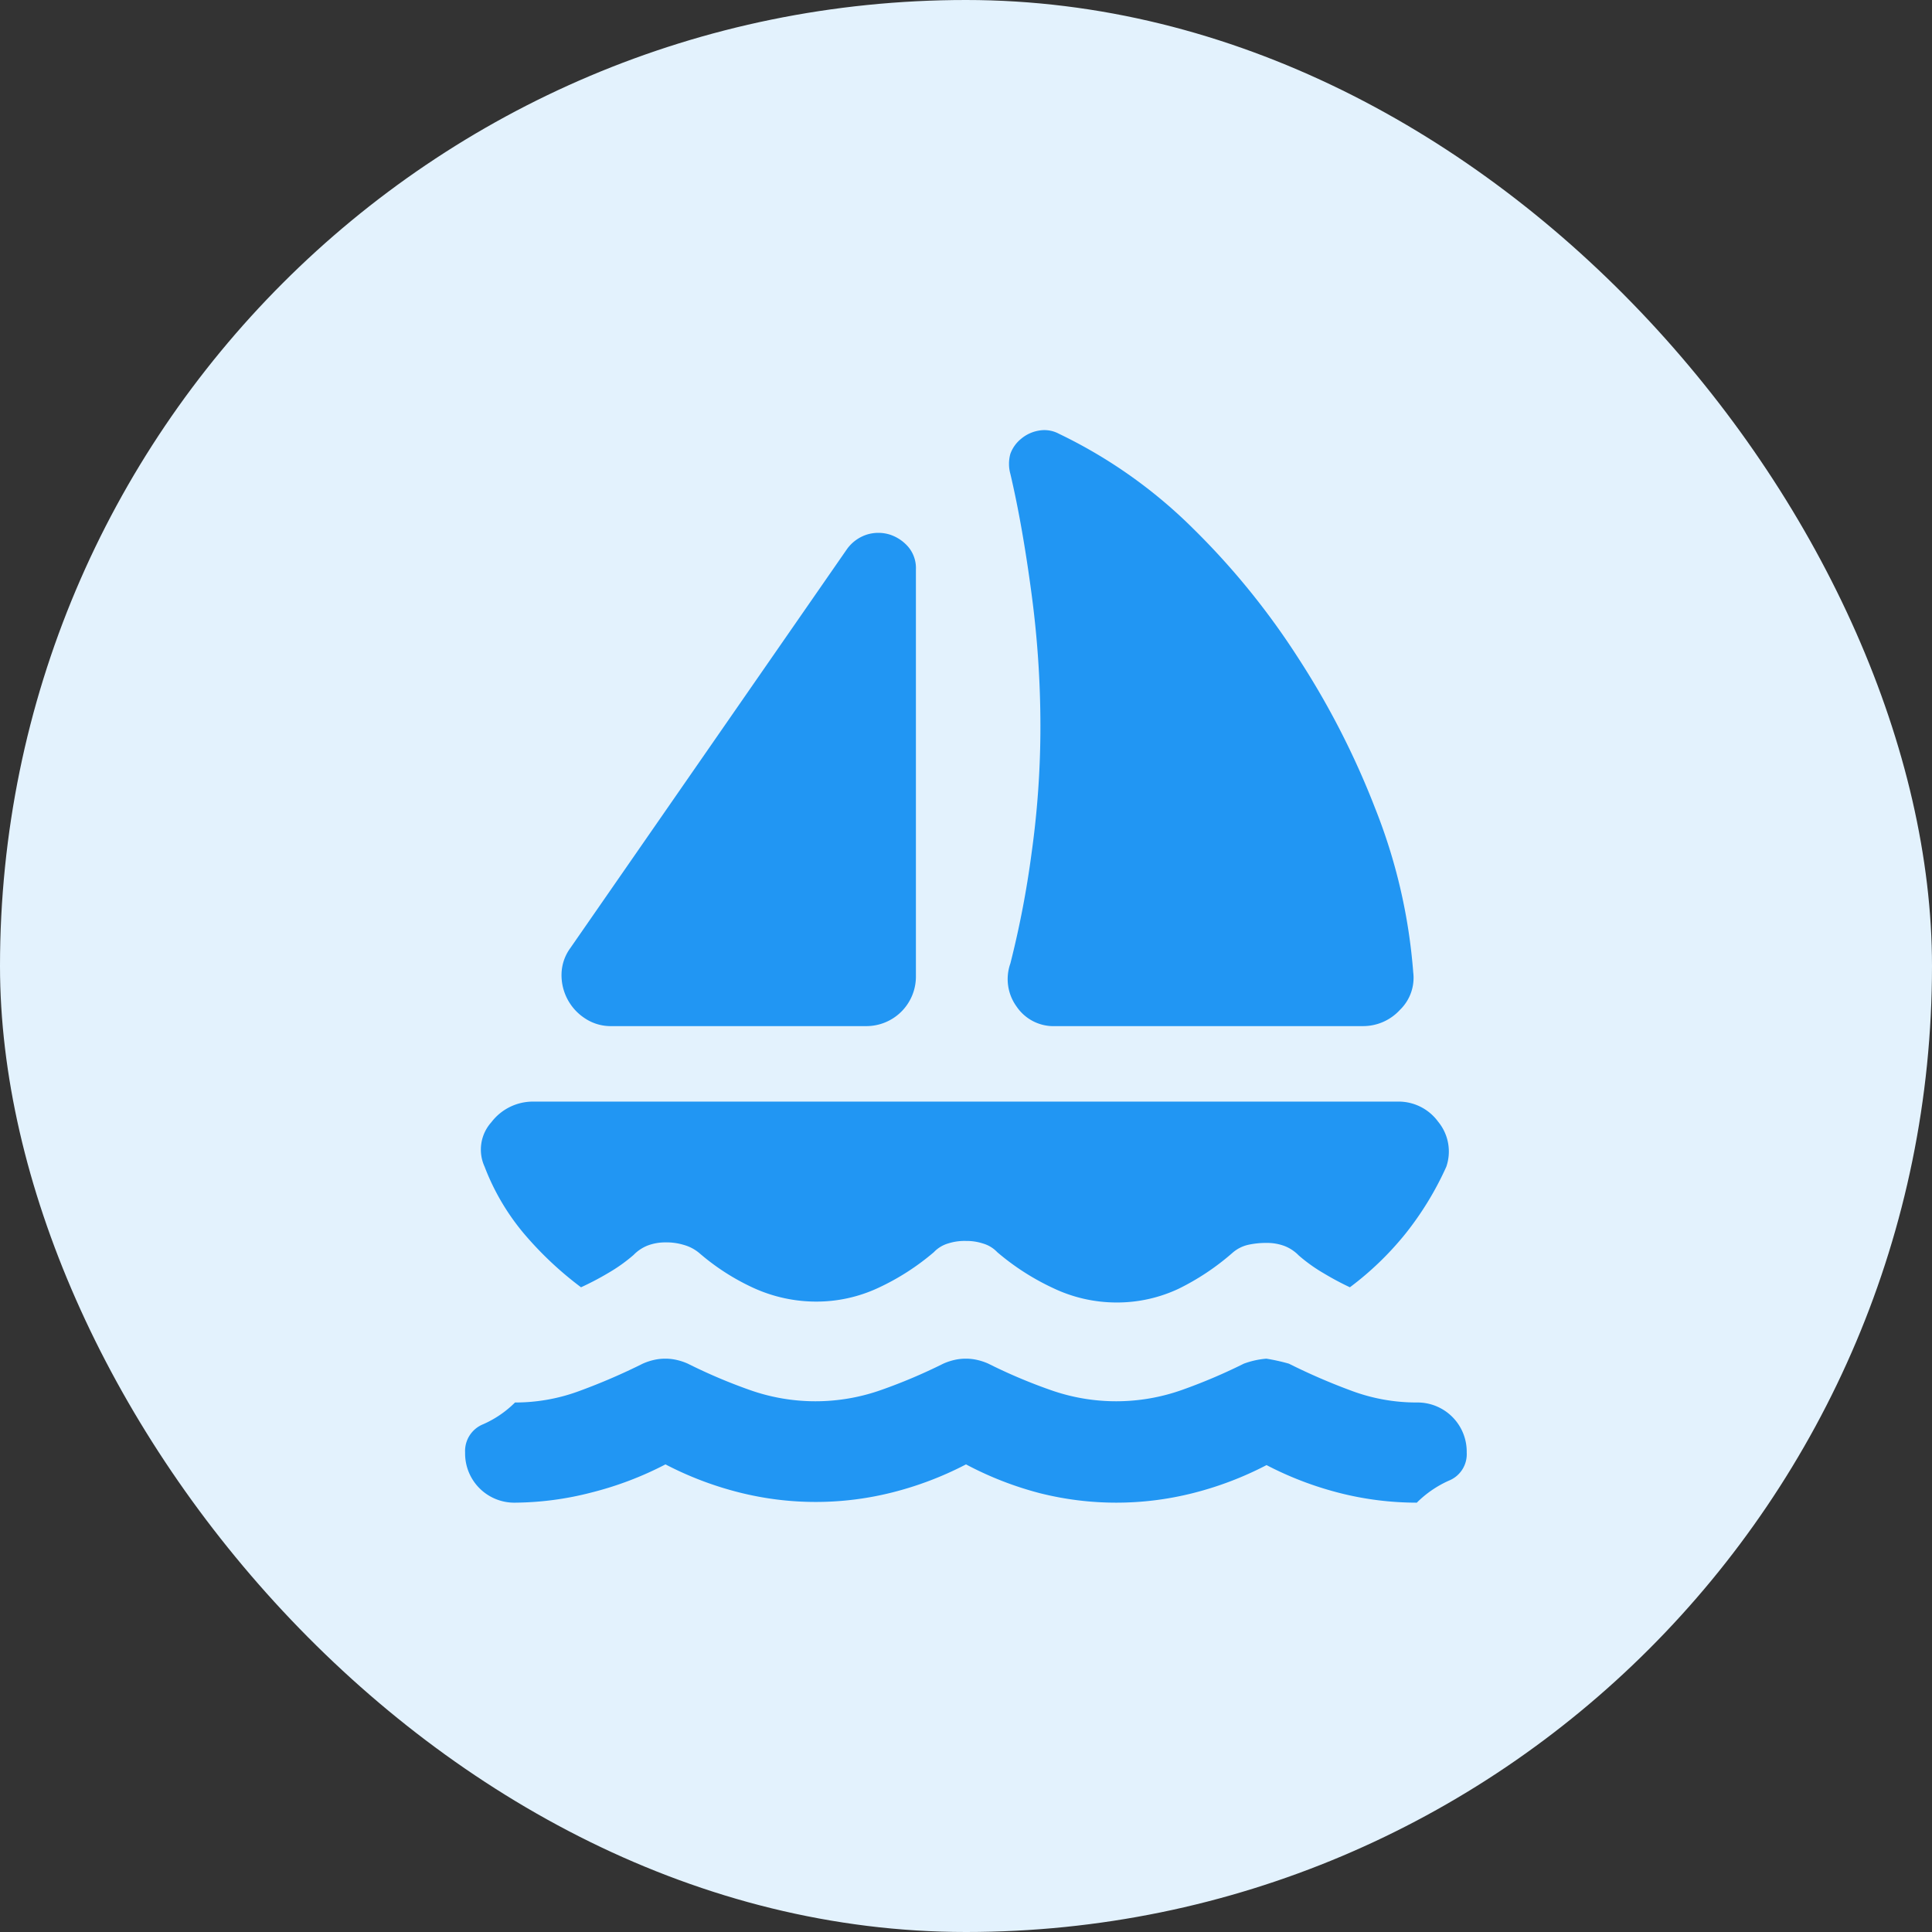 <svg id="Layer_1" data-name="Layer 1" xmlns="http://www.w3.org/2000/svg" viewBox="0 0 108 108"><rect x="0" y="0" width="108" height="108" fill="#333333" stroke="none"/><defs><style>.cls-1{fill:#e3f2fd;}.cls-2{fill:#2196f3;}</style></defs><rect class="cls-1" width="108" height="108" rx="54"/><path class="cls-2" d="M31.88,53,47.35,30.69a2.2,2.2,0,0,1,1.12-.81,2.17,2.17,0,0,1,1.26,0,2.3,2.3,0,0,1,1.05.7,1.84,1.84,0,0,1,.42,1.26V54.56a2.77,2.77,0,0,1-2.8,2.8H34.19a2.59,2.59,0,0,1-1.47-.42,2.88,2.88,0,0,1-1.33-2.49A2.54,2.54,0,0,1,31.88,53ZM59,57.36a2.49,2.49,0,0,1-2.17-1.09,2.61,2.61,0,0,1-.35-2.41,53.65,53.65,0,0,0,1.19-6.2,51,51,0,0,0,.49-7.1,55.9,55.9,0,0,0-.49-7.32c-.33-2.49-.72-4.75-1.19-6.75a2.1,2.1,0,0,1,0-1.12,1.92,1.92,0,0,1,.6-.84,2.07,2.07,0,0,1,1-.46,1.72,1.72,0,0,1,1.12.18,27.53,27.53,0,0,1,7.52,5.32,41.76,41.76,0,0,1,5.85,7.21,45.59,45.59,0,0,1,4.3,8.4A31.18,31.18,0,0,1,79,54.35a2.49,2.49,0,0,1-.74,2.1,2.79,2.79,0,0,1-2.06.91ZM45.6,72.76A8.45,8.45,0,0,1,42.13,72a12.77,12.77,0,0,1-3-1.92,2.31,2.31,0,0,0-.91-.49,3.32,3.32,0,0,0-1-.14,2.8,2.8,0,0,0-1,.17,2.24,2.24,0,0,0-.8.53,9.1,9.1,0,0,1-1.4,1,16.3,16.3,0,0,1-1.54.81,19.56,19.56,0,0,1-3.19-3,13,13,0,0,1-2.2-3.74,2.29,2.29,0,0,1,.38-2.49,2.92,2.92,0,0,1,2.35-1.15h48.3a2.74,2.74,0,0,1,2.27,1.12,2.62,2.62,0,0,1,.46,2.52,17.57,17.57,0,0,1-2.28,3.74,17.27,17.27,0,0,1-3.11,3A16.3,16.3,0,0,1,74,71.18a9.1,9.1,0,0,1-1.4-1,2.24,2.24,0,0,0-.8-.53,2.8,2.8,0,0,0-1-.17,4.66,4.66,0,0,0-1,.1,2,2,0,0,0-.91.46,13.79,13.79,0,0,1-3,2,8.09,8.09,0,0,1-3.46.77A8.24,8.24,0,0,1,58.86,72a13.74,13.74,0,0,1-3.11-2,1.79,1.79,0,0,0-.81-.49,2.93,2.93,0,0,0-.94-.14,3,3,0,0,0-1,.14,1.81,1.81,0,0,0-.8.49,13.59,13.59,0,0,1-3.12,2A8.17,8.17,0,0,1,45.6,72.76Zm8.4,9.1a18.93,18.93,0,0,1-4.13,1.57,17.47,17.47,0,0,1-8.54,0,18.93,18.93,0,0,1-4.13-1.57,18.93,18.93,0,0,1-4.13,1.57A17.52,17.52,0,0,1,28.8,84a2.75,2.75,0,0,1-2.8-2.8,1.61,1.61,0,0,1,1-1.58,5.86,5.86,0,0,0,1.79-1.22,10.28,10.28,0,0,0,3.67-.67,34.56,34.56,0,0,0,3.47-1.5,3.32,3.32,0,0,1,.63-.21,2.87,2.87,0,0,1,1.26,0,3.32,3.32,0,0,1,.63.21,30.18,30.18,0,0,0,3.46,1.47,11,11,0,0,0,7.35,0,30.33,30.33,0,0,0,3.47-1.47,3.32,3.32,0,0,1,.63-.21,2.87,2.87,0,0,1,1.26,0,3.32,3.32,0,0,1,.63.21,29.6,29.6,0,0,0,3.47,1.47,11,11,0,0,0,7.35,0,31,31,0,0,0,3.46-1.47,4.75,4.75,0,0,1,1.26-.28,11.06,11.06,0,0,1,1.26.28,34.39,34.39,0,0,0,3.46,1.5,10.37,10.37,0,0,0,3.68.67,2.75,2.75,0,0,1,2.8,2.8,1.59,1.59,0,0,1-1,1.57A6,6,0,0,0,79.2,84a17.52,17.52,0,0,1-4.27-.53,18.93,18.93,0,0,1-4.13-1.57,18.93,18.93,0,0,1-4.13,1.57,17.47,17.47,0,0,1-8.54,0A18.93,18.93,0,0,1,54,81.86Z"/></svg>